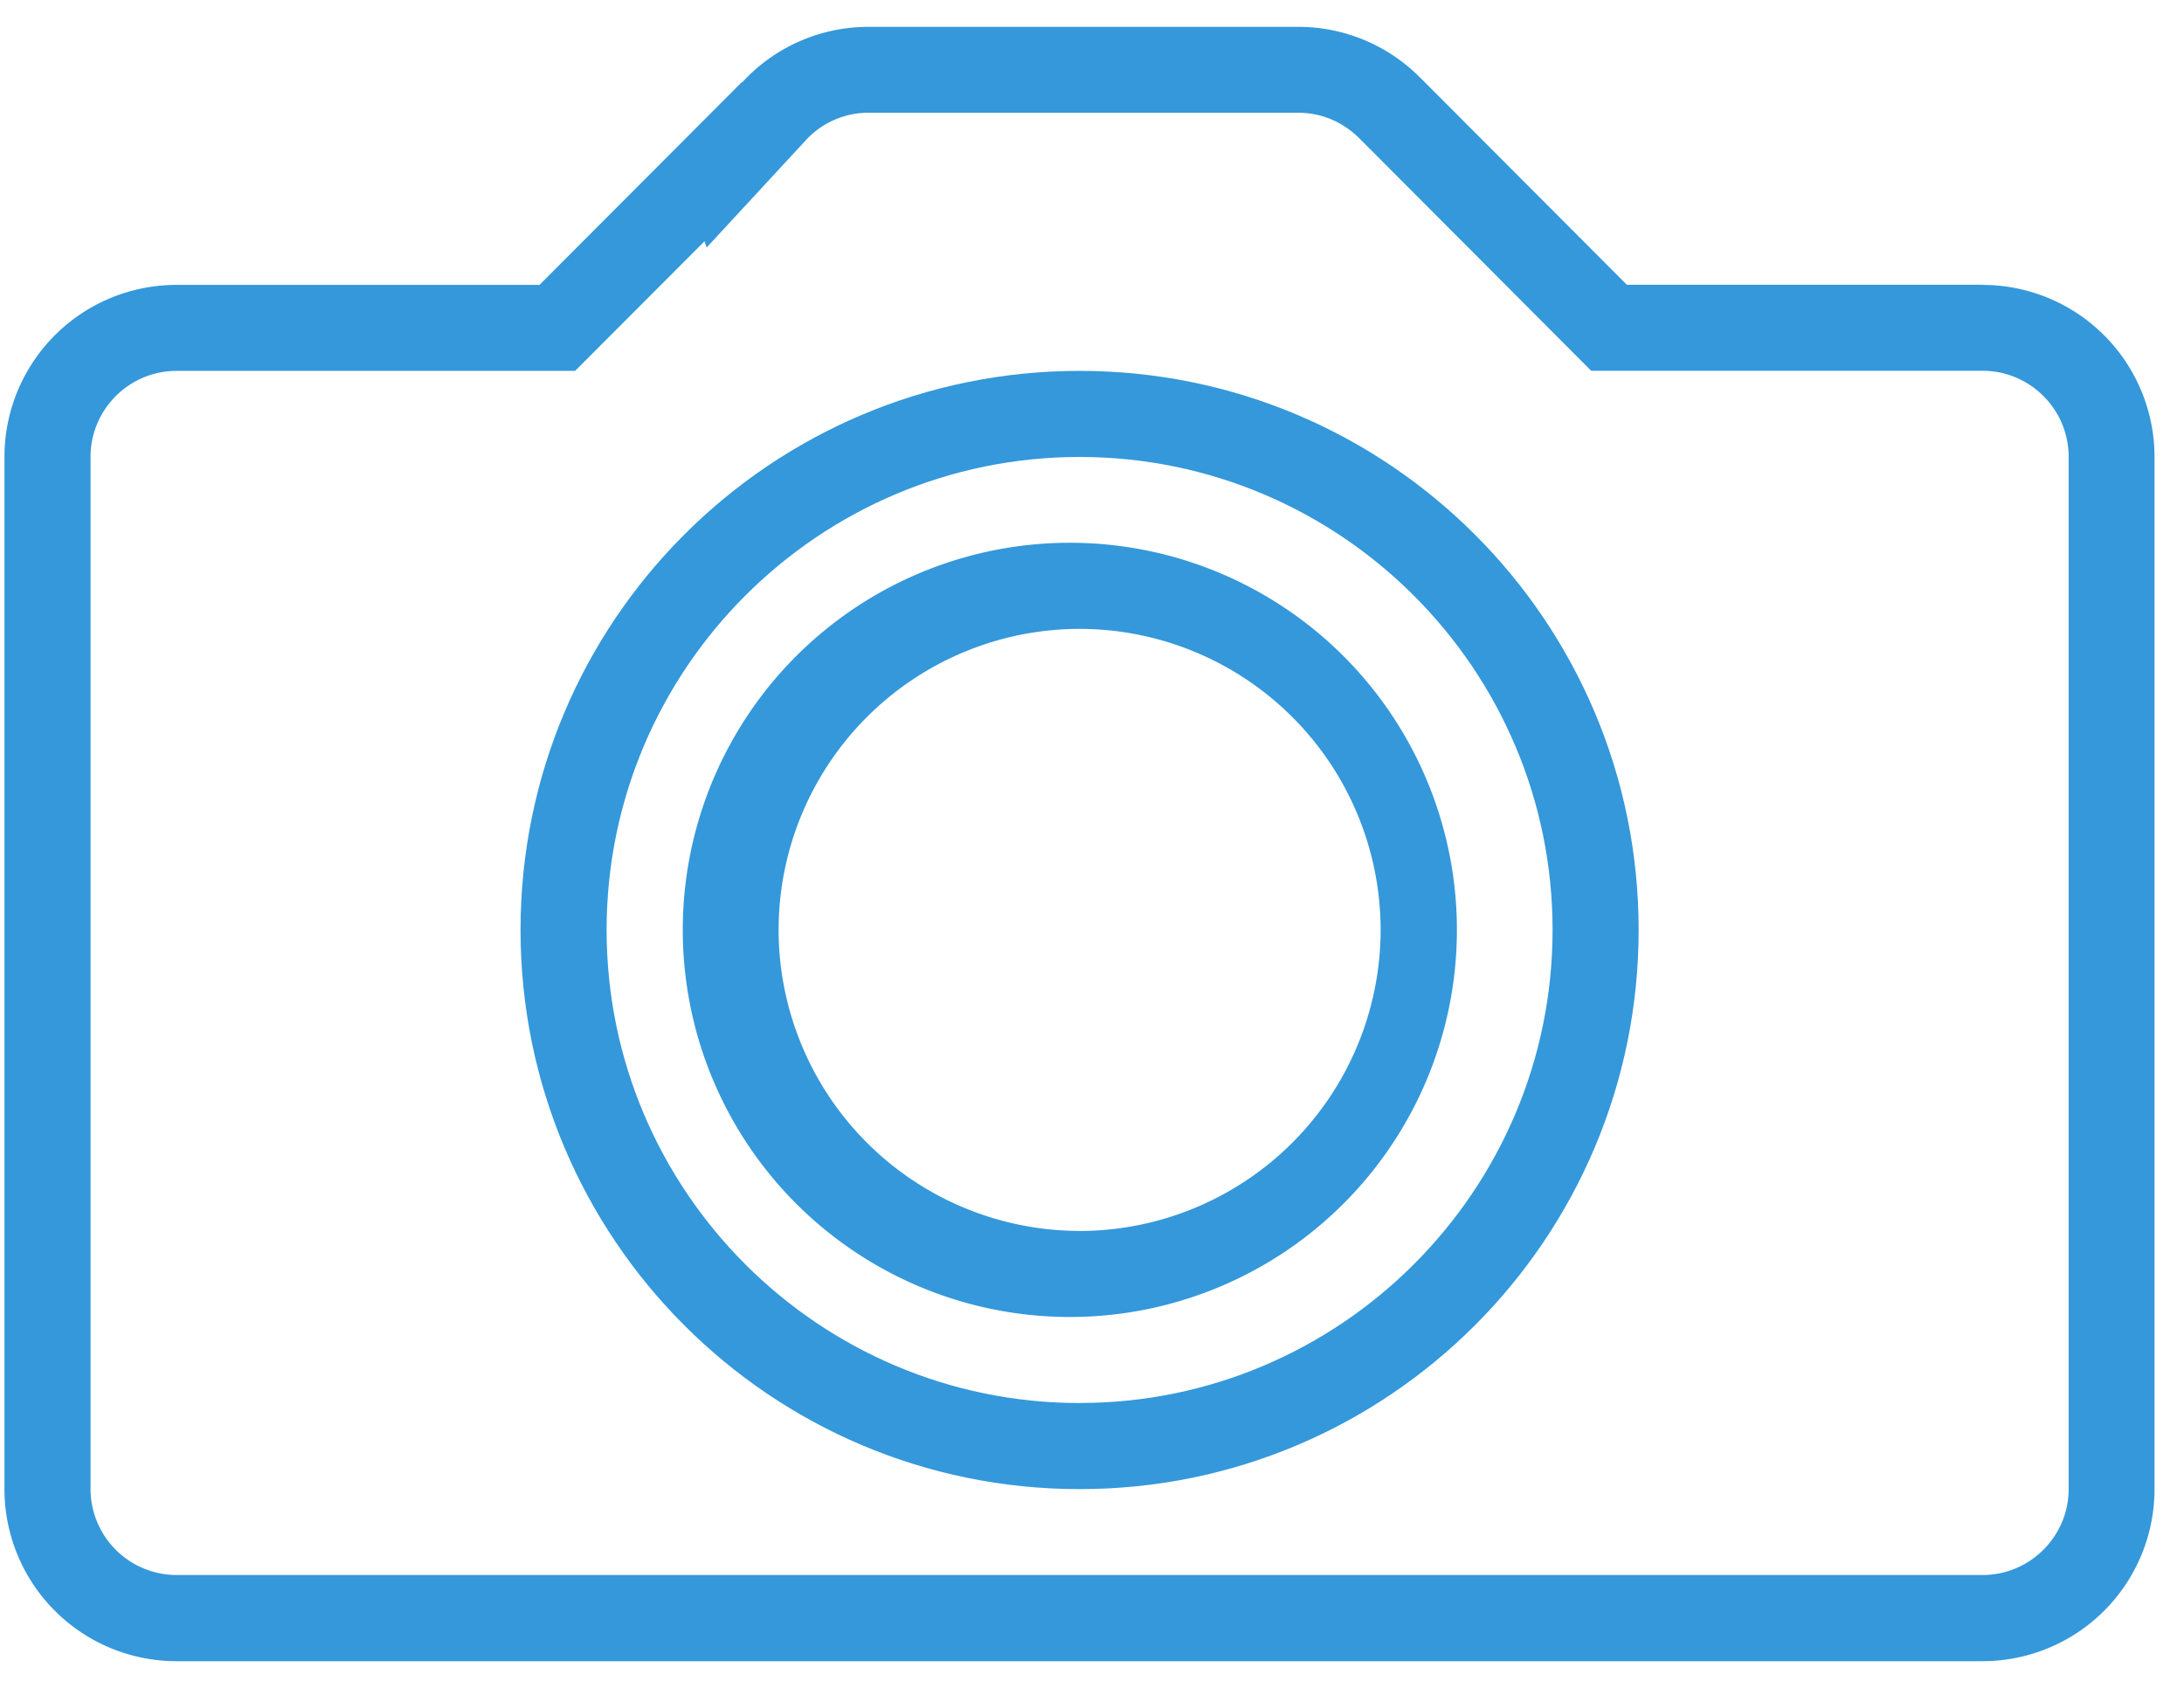 <svg width="44" height="34" xmlns="http://www.w3.org/2000/svg"><g fill="#3498DB" fill-rule="evenodd"><path d="M39.942 5.737h-7.166l-4.167-4.176c-.005-.005-.01-.008-.013-.013l-.008-.007a3.45 3.45 0 00-2.436-1H17.49a3.447 3.447 0 00-2.538 1.119l-.003-.01-4.08 4.089H3.554A3.465 3.465 0 00.09 9.205v20.792a3.466 3.466 0 003.465 3.466H39.94a3.466 3.466 0 003.466-3.466V9.205a3.466 3.466 0 00-3.466-3.466l.002-.002zm1.734 24.258c0 .954-.779 1.732-1.734 1.732H3.556a1.735 1.735 0 01-1.732-1.732V9.203c0-.955.779-1.732 1.732-1.732h8.031l2.607-2.611.042.126 1.989-2.151a1.712 1.712 0 011.266-.564h8.663c.458 0 .89.177 1.23.513l4.673 4.685h7.885c.955 0 1.734.777 1.734 1.733v20.793z"/><path d="M21.75 7.471c-6.22 0-11.263 5.04-11.263 11.261 0 6.22 5.042 11.265 11.263 11.265 6.22 0 11.263-5.044 11.263-11.265 0-6.22-5.042-11.261-11.263-11.261zm0 20.792c-5.255 0-9.529-4.276-9.529-9.53 0-5.256 4.275-9.528 9.529-9.528s9.529 4.274 9.529 9.527c0 5.255-4.275 9.53-9.529 9.53z"/><path d="M21.75 10.936a7.798 7.798 0 10.002 15.591 7.798 7.798 0 00-.002-15.591zm0 13.86a6.072 6.072 0 01-6.064-6.065 6.07 6.07 0 016.064-6.063 6.07 6.07 0 016.065 6.063 6.072 6.072 0 01-6.065 6.066z"/></g></svg>